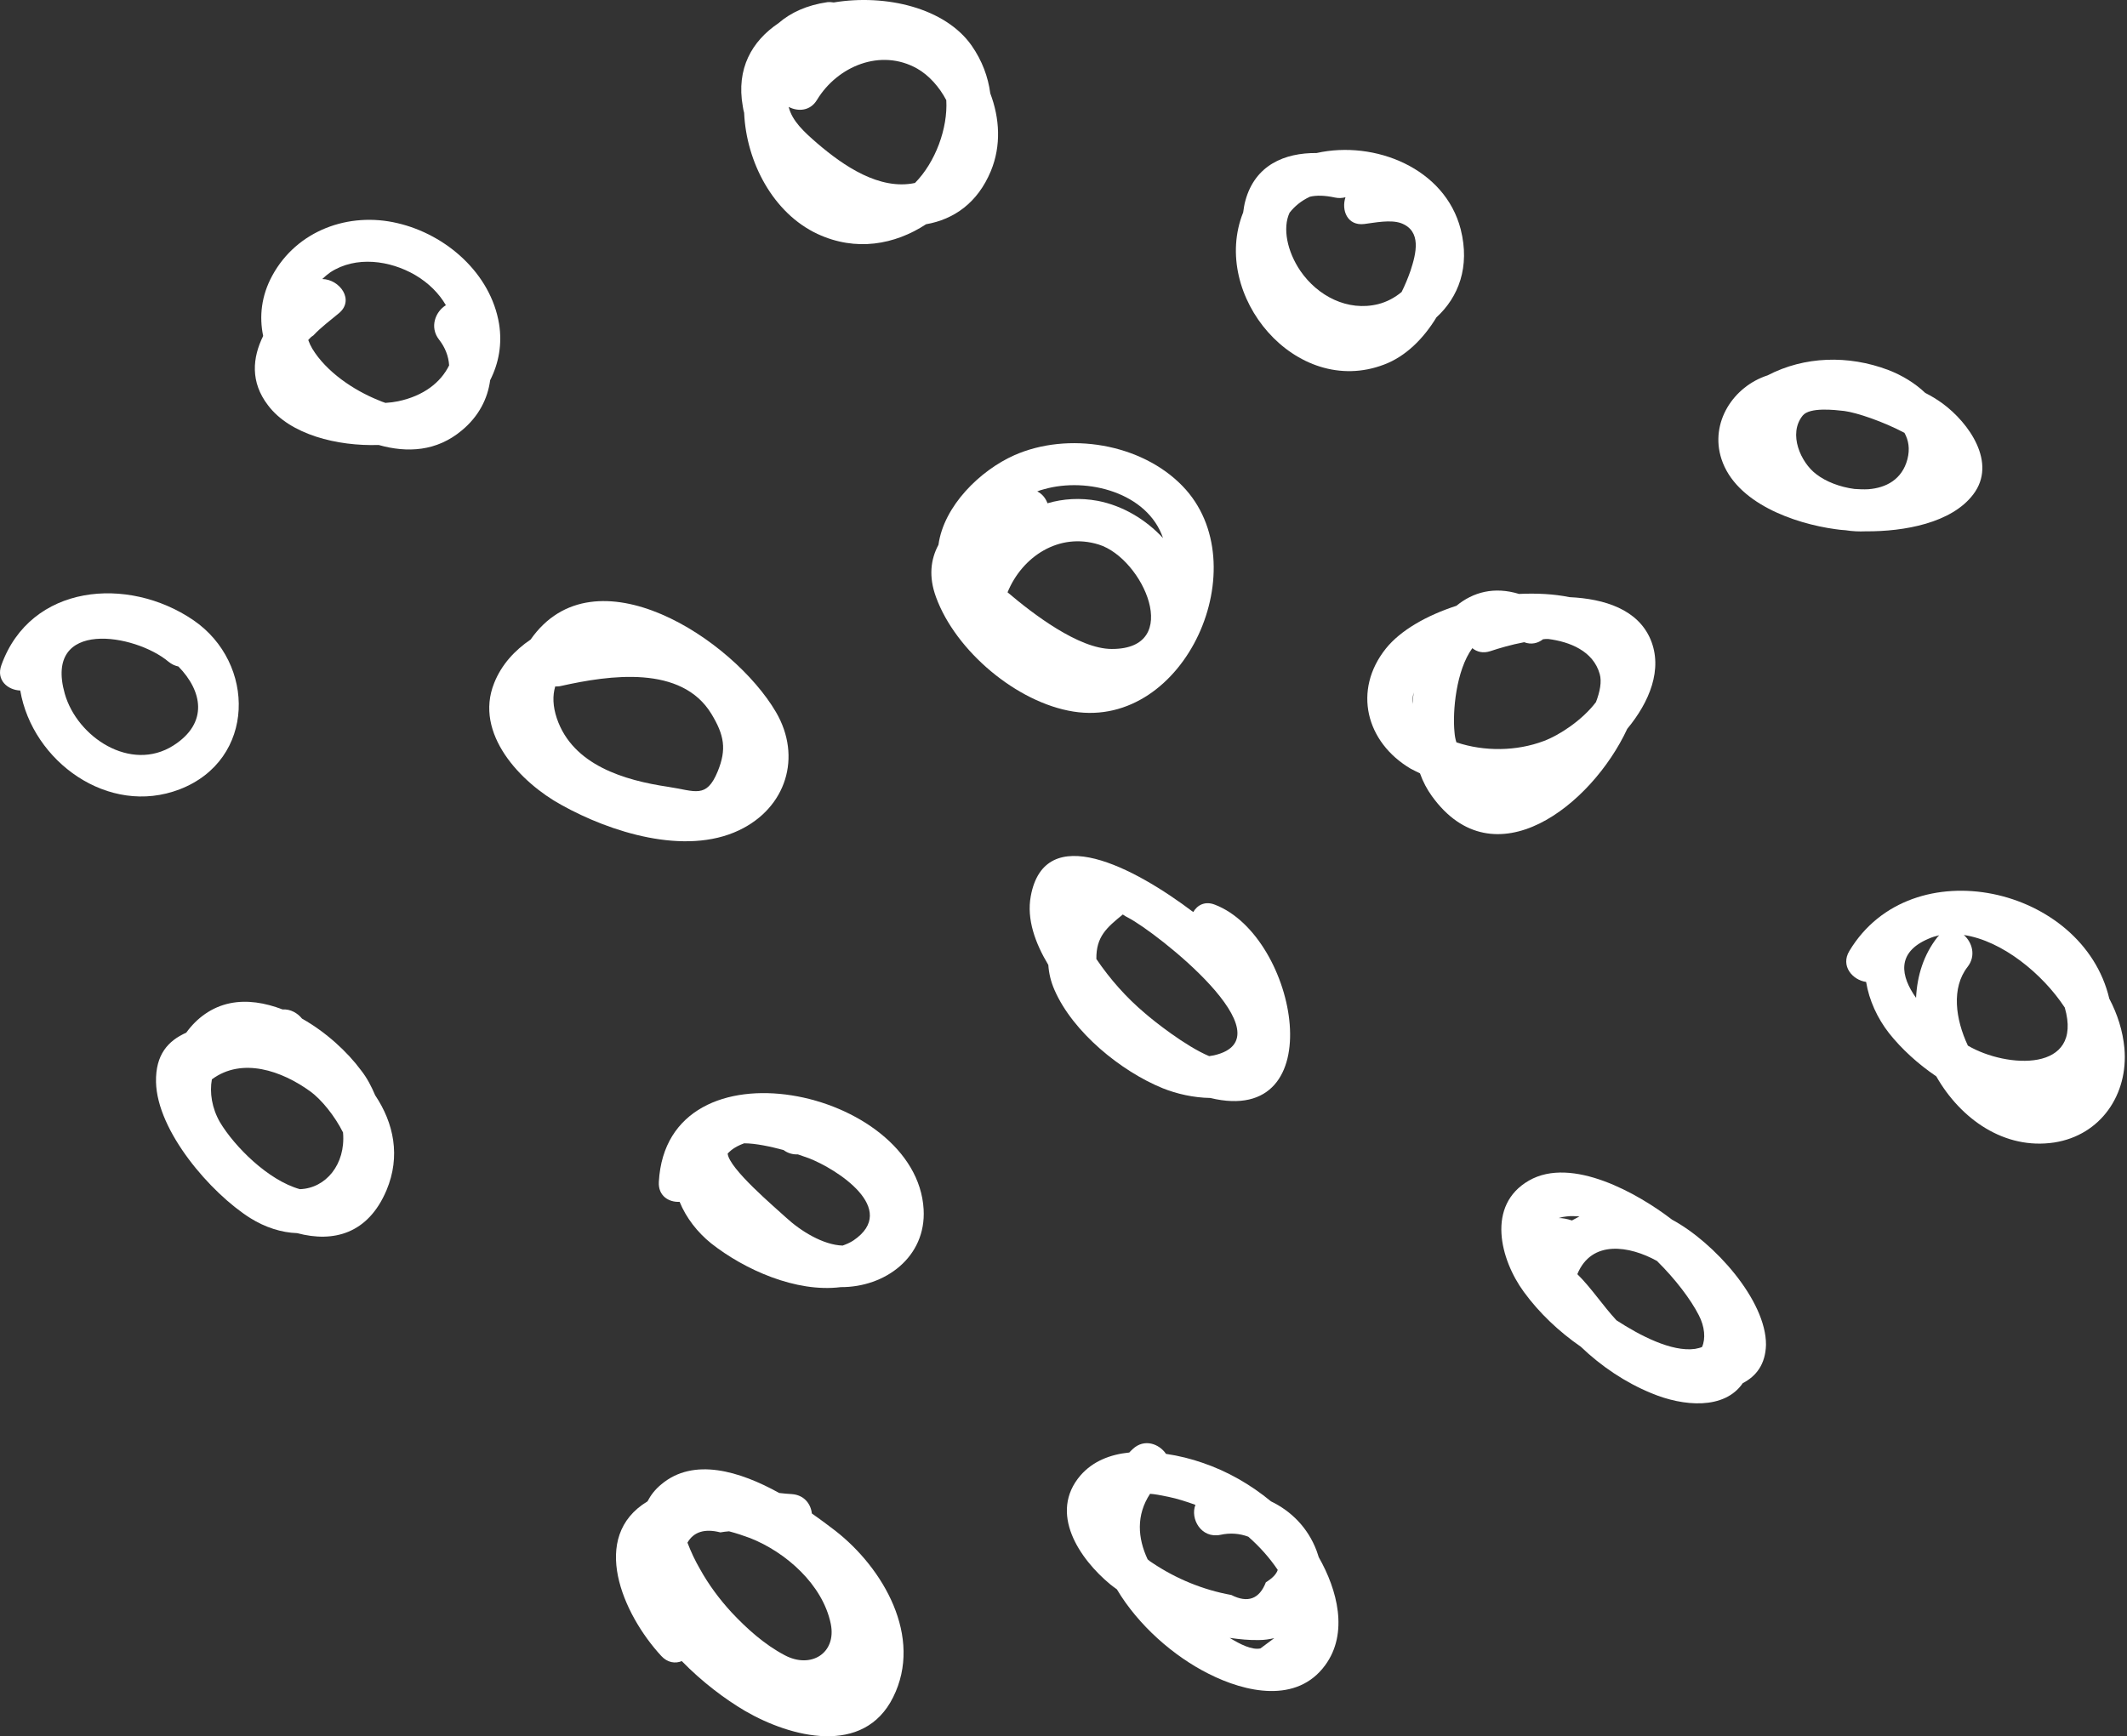 <svg width="109" height="89" viewBox="0 0 109 89" fill="none" xmlns="http://www.w3.org/2000/svg">
<rect x="0" y="0" width="109" height="89" fill="#333333" stroke="none"/>
<path d="M37.871 42.561C40.291 41.413 41.108 38.799 39.766 36.503C37.581 32.768 30.471 28.093 27.193 32.782C26.377 33.336 25.699 34.069 25.326 35.009C24.275 37.609 26.695 40.127 28.77 41.261C31.273 42.658 35.105 43.875 37.871 42.561ZM28.452 35.189C28.549 35.189 28.645 35.189 28.756 35.161C31.232 34.608 34.925 34.069 36.46 36.6C37.11 37.678 37.249 38.398 36.778 39.546C36.197 40.957 35.63 40.542 34.247 40.334C32.007 40.002 29.351 39.228 28.535 36.821C28.327 36.199 28.314 35.659 28.452 35.189Z" fill="white"/>
<path d="M9.904 31.786C6.557 29.504 1.563 29.933 0.07 34.096C-0.207 34.857 0.388 35.369 1.038 35.396C1.66 39.034 5.561 41.869 9.212 40.459C13.113 38.951 13.127 33.986 9.904 31.786ZM3.32 35.562C2.227 31.703 6.916 32.478 8.631 33.916C8.797 34.055 8.963 34.124 9.143 34.165C10.36 35.41 10.706 37.056 8.88 38.218C6.695 39.601 3.956 37.789 3.32 35.562Z" fill="white"/>
<path d="M18.507 54.871C17.802 53.917 16.709 52.907 15.478 52.215C15.243 51.925 14.883 51.718 14.482 51.745C13.583 51.399 12.656 51.247 11.785 51.427C10.844 51.621 10.084 52.188 9.544 52.935C8.617 53.35 7.967 54.055 7.995 55.466C8.05 57.983 10.789 61.151 12.822 62.437C13.597 62.921 14.427 63.184 15.229 63.211C17.096 63.709 18.866 63.239 19.807 61.012C20.54 59.27 20.18 57.568 19.226 56.144C19.032 55.687 18.811 55.258 18.507 54.871ZM10.858 55.328C12.407 54.179 14.441 54.885 15.907 55.95C16.474 56.365 17.151 57.195 17.58 58.052V58.066C17.718 59.684 16.695 60.915 15.367 60.957C13.735 60.501 12.02 58.772 11.273 57.527C10.858 56.807 10.734 56.005 10.858 55.328Z" fill="white"/>
<path d="M33.763 60.584C33.721 61.303 34.275 61.635 34.828 61.607C35.16 62.423 35.741 63.17 36.446 63.737C38.148 65.079 40.789 66.268 43.085 65.978C45.354 65.992 47.47 64.442 47.332 61.994C46.986 55.812 34.178 53.059 33.763 60.584ZM40.278 62.409C39.711 61.884 37.359 59.906 37.29 59.131C37.345 59.076 37.414 59.007 37.484 58.951C37.636 58.827 37.871 58.702 38.134 58.606C38.715 58.606 39.489 58.772 40.153 58.951C40.374 59.117 40.637 59.187 40.886 59.173C41.121 59.256 41.315 59.325 41.439 59.366C42.878 59.92 46.101 61.98 43.736 63.585C43.569 63.696 43.376 63.779 43.182 63.848C42.186 63.82 41.025 63.101 40.278 62.409Z" fill="white"/>
<path d="M42.809 78.468C42.463 78.205 42.062 77.9 41.605 77.582C41.55 77.085 41.204 76.628 40.568 76.587C40.374 76.573 40.153 76.559 39.932 76.531C37.912 75.411 35.547 74.692 33.888 76.089C33.569 76.351 33.348 76.642 33.182 76.96C30.195 78.758 31.896 82.728 33.888 84.885C34.206 85.231 34.607 85.287 34.939 85.148C35.976 86.213 37.152 87.098 38.189 87.707C40.527 89.062 44.261 90.031 45.769 87.002C47.318 83.903 45.257 80.376 42.809 78.468ZM37.484 82.645C36.861 81.967 36.308 81.22 35.865 80.418C35.616 79.989 35.409 79.546 35.229 79.076C35.547 78.523 36.114 78.343 36.917 78.551C37.055 78.523 37.207 78.509 37.359 78.495C37.733 78.592 38.106 78.717 38.438 78.841C40.264 79.56 42.159 81.22 42.574 83.24C42.878 84.747 41.55 85.563 40.209 84.844C39.185 84.305 38.272 83.488 37.484 82.645Z" fill="white"/>
<path d="M67.47 79.491C67.028 78.315 66.17 77.458 65.133 76.96C64.096 76.102 62.892 75.411 61.62 74.982C61.066 74.788 60.416 74.622 59.752 74.525C59.407 74.014 58.646 73.723 58.051 74.276C57.982 74.332 57.927 74.401 57.871 74.456C56.903 74.553 56.004 74.899 55.368 75.632C53.722 77.555 55.312 79.906 56.903 81.22C57 81.303 57.124 81.386 57.235 81.469C58.328 83.308 60.14 84.899 61.938 85.798C63.819 86.752 66.461 87.347 67.913 85.355C69.116 83.71 68.535 81.496 67.581 79.823C67.54 79.712 67.512 79.602 67.47 79.491ZM59.075 80.127C58.978 80.072 58.895 80.003 58.812 79.933C58.3 78.841 58.217 77.665 58.936 76.573C59.172 76.586 59.462 76.642 59.863 76.725C60.333 76.821 60.804 76.974 61.26 77.139C60.983 77.845 61.55 78.882 62.546 78.675C63.044 78.564 63.528 78.606 63.971 78.772C64.538 79.27 65.05 79.837 65.479 80.473C65.409 80.694 65.202 80.902 64.87 81.109C64.538 81.967 63.943 82.188 63.1 81.759C61.647 81.496 60.278 80.929 59.075 80.127ZM64.593 84.498C64.151 84.595 63.542 84.277 63.017 83.959C63.515 84.028 64.026 84.083 64.524 84.069C64.801 84.069 65.05 84.028 65.299 83.972C65.064 84.152 64.829 84.318 64.593 84.498Z" fill="white"/>
<path d="M85.686 62.52C83.944 61.178 80.555 59.255 78.356 60.514C76.156 61.773 76.876 64.567 78.093 66.226C78.881 67.305 79.891 68.26 81.011 69.034C82.063 70.044 83.307 70.874 84.621 71.413C86.267 72.105 88.37 72.271 89.31 70.901C90.002 70.542 90.472 69.933 90.5 68.937C90.514 66.655 87.844 63.681 85.686 62.52ZM86.862 69.145C85.659 69.311 84.027 68.453 82.837 67.679C82.132 66.918 81.537 66.005 80.832 65.314C81.565 63.529 83.515 63.861 84.912 64.636C85.866 65.576 86.655 66.627 87.056 67.416C87.36 67.997 87.415 68.619 87.222 69.048C87.125 69.09 87 69.117 86.862 69.145ZM80.292 62.354C80.5 62.326 80.721 62.34 80.942 62.354C80.818 62.423 80.679 62.492 80.555 62.561C80.306 62.478 80.085 62.437 79.877 62.437C80.002 62.395 80.14 62.367 80.292 62.354Z" fill="white"/>
<path d="M59.586 55.784C60.306 56.074 61.163 56.268 62.021 56.282C68.3 57.803 66.516 48.025 62.27 46.379C61.758 46.171 61.357 46.392 61.149 46.752C58.134 44.47 53.542 42.035 52.823 45.936C52.602 47.125 53.058 48.356 53.722 49.463C53.75 49.878 53.846 50.307 54.04 50.749C54.981 52.907 57.443 54.913 59.586 55.784ZM57.816 47.042C59.241 47.776 66.156 53.184 62.214 54.096C62.131 54.11 62.048 54.124 61.965 54.138C60.748 53.626 59.116 52.326 58.674 51.939C57.719 51.136 56.889 50.196 56.184 49.159C56.17 48.011 56.709 47.554 57.539 46.877C57.636 46.946 57.733 47.001 57.816 47.042Z" fill="white"/>
<path d="M60.596 24.912C58.48 22.727 54.731 22.118 51.979 23.335C50.236 24.11 48.369 25.922 48.092 27.927C47.691 28.674 47.581 29.56 47.968 30.611C48.978 33.377 52.117 36.019 55.008 36.475C60.748 37.388 64.496 28.923 60.596 24.912ZM56.972 33.266C55.285 33.266 52.933 31.468 51.633 30.362C52.38 28.536 54.261 27.277 56.308 27.914C58.577 28.619 60.665 33.28 56.972 33.266ZM59.6 27.582C58.715 26.627 57.539 25.922 56.253 25.673C55.354 25.507 54.483 25.562 53.68 25.797C53.584 25.535 53.404 25.313 53.155 25.189C53.265 25.147 53.376 25.106 53.501 25.078C55.727 24.442 58.812 25.258 59.6 27.582Z" fill="white"/>
<path d="M25.575 16.599C25.146 14.013 22.864 12.021 20.374 11.44C17.871 10.845 15.215 11.813 13.956 14.123C13.389 15.161 13.279 16.226 13.486 17.222C12.933 18.342 12.822 19.587 13.735 20.776C14.869 22.284 17.29 22.879 19.406 22.81C20.872 23.224 22.38 23.142 23.666 22.063C24.537 21.343 24.994 20.431 25.118 19.49C25.561 18.619 25.741 17.637 25.575 16.599ZM21.273 14.096C21.979 14.511 22.504 15.05 22.85 15.645C22.324 15.963 21.992 16.765 22.504 17.415C22.808 17.803 22.988 18.259 23.016 18.729C22.587 19.601 21.716 20.292 20.402 20.569C20.208 20.61 19.987 20.638 19.752 20.652C19.627 20.61 19.517 20.569 19.392 20.514C18.12 20.002 16.723 19.061 16.003 17.872C15.92 17.733 15.851 17.581 15.796 17.429C15.865 17.346 15.948 17.263 16.059 17.194C16.446 16.779 16.916 16.433 17.345 16.074C18.203 15.396 17.414 14.317 16.515 14.303C16.64 14.179 16.778 14.068 16.93 13.957C18.244 13.1 19.987 13.349 21.273 14.096Z" fill="white"/>
<path d="M38.134 5.783C38.244 8.3 39.614 10.928 41.896 11.993C43.86 12.906 45.852 12.547 47.456 11.495C48.881 11.247 50.098 10.403 50.776 8.771C51.315 7.471 51.232 6.06 50.748 4.787C50.637 3.944 50.333 3.114 49.794 2.339C48.438 0.403 45.395 -0.317 42.726 0.126C42.629 0.112 42.518 0.098 42.394 0.112C41.356 0.264 40.527 0.638 39.89 1.191C38.535 2.104 37.719 3.515 38.065 5.451C38.078 5.562 38.106 5.672 38.134 5.783ZM41.896 7.36C41.177 6.738 40.596 6.198 40.416 5.479C40.886 5.728 41.523 5.7 41.868 5.119C42.919 3.39 45.133 2.464 47 3.515C47.608 3.861 48.134 4.455 48.493 5.133C48.577 6.572 47.94 8.314 46.889 9.379C45.063 9.767 43.224 8.494 41.896 7.36Z" fill="white"/>
<path d="M73.612 16.267C74.746 15.23 75.34 13.681 74.856 11.758C74.054 8.619 70.444 7.18 67.47 7.844C65.838 7.83 64.317 8.453 63.819 10.292C63.764 10.486 63.736 10.693 63.708 10.887C62.007 15.133 66.405 20.417 70.928 18.688C72.035 18.273 72.948 17.36 73.612 16.267ZM67.125 10.085C67.47 10.002 67.899 10.016 68.411 10.126C68.605 10.168 68.784 10.154 68.95 10.112C68.729 10.776 69.047 11.592 69.918 11.482C70.472 11.412 71.26 11.247 71.8 11.44C72.865 11.841 72.574 12.989 72.284 13.875C72.159 14.234 72.007 14.608 71.827 14.967C71.481 15.258 71.067 15.479 70.624 15.59C69.061 15.977 67.526 15.175 66.64 13.888C65.963 12.893 65.714 11.689 66.087 10.901C66.35 10.569 66.682 10.292 67.125 10.085Z" fill="white"/>
<path d="M95.603 27.236C97.595 27.25 100.016 26.807 101.122 25.341C102.353 23.723 100.901 21.675 99.546 20.68C99.296 20.5 98.992 20.306 98.66 20.14C98.135 19.642 97.484 19.241 96.765 18.965C94.718 18.19 92.464 18.259 90.583 19.241C88.826 19.808 87.609 21.662 88.218 23.529C88.951 25.784 91.938 26.835 94.054 27.125C94.22 27.153 94.4 27.167 94.58 27.18C94.926 27.236 95.272 27.25 95.603 27.236ZM93.072 24.303C92.284 23.709 91.62 22.243 92.381 21.302C92.74 20.86 94.027 21.012 94.511 21.067C95.147 21.15 96.502 21.606 97.595 22.187C97.803 22.561 97.886 23.003 97.747 23.543C97.471 24.58 96.655 25.009 95.742 25.078C95.507 25.092 95.272 25.078 95.036 25.064C94.29 24.967 93.57 24.691 93.072 24.303Z" fill="white"/>
<path d="M83.39 37.36C84.525 35.991 85.23 34.303 84.58 32.768C83.93 31.247 82.242 30.694 80.43 30.61C79.628 30.445 78.743 30.403 77.844 30.445C76.571 30.057 75.493 30.348 74.635 31.053C73.1 31.551 71.772 32.312 71.025 33.239C69.31 35.382 70.001 38.052 72.297 39.407C72.45 39.49 72.602 39.559 72.768 39.642C72.92 40.071 73.127 40.459 73.376 40.804C76.558 45.23 81.565 41.288 83.39 37.36ZM74.538 37.54C74.428 36.475 74.621 34.359 75.451 33.225C75.686 33.418 76.004 33.501 76.378 33.377C76.834 33.225 77.443 33.045 78.107 32.92C78.466 33.059 78.812 32.976 79.075 32.768C79.158 32.754 79.255 32.754 79.338 32.754C80.43 32.893 81.648 33.363 81.98 34.553C82.09 34.94 81.993 35.452 81.786 35.991C81.094 36.904 79.933 37.678 79.117 37.983C77.733 38.508 76.073 38.536 74.635 38.052C74.58 37.886 74.552 37.72 74.538 37.54ZM72.45 35.493C72.422 35.687 72.394 35.88 72.38 36.088C72.367 35.894 72.394 35.7 72.45 35.493Z" fill="white"/>
<path d="M108.093 51.192C106.738 45.438 97.955 43.446 94.774 48.744C94.303 49.518 94.94 50.237 95.631 50.334C95.783 51.275 96.212 52.202 96.807 52.962C97.443 53.764 98.287 54.539 99.227 55.175C100.472 57.361 102.713 58.951 105.272 58.564C107.665 58.191 109.075 56.088 108.868 53.737C108.785 52.838 108.508 51.98 108.093 51.192ZM100.832 49.56C101.274 48.993 101.067 48.301 100.638 47.928C102.602 48.218 104.677 49.919 105.811 51.648C106.779 54.995 102.824 54.76 100.846 53.599C100.209 52.243 99.988 50.639 100.832 49.56ZM98.826 48.121C99.006 48.038 99.2 47.983 99.379 47.941C99.352 47.969 99.324 47.997 99.296 48.024C98.577 48.937 98.245 50.016 98.19 51.15C97.402 50.044 97.166 48.827 98.826 48.121Z" fill="white"/>
</svg>
